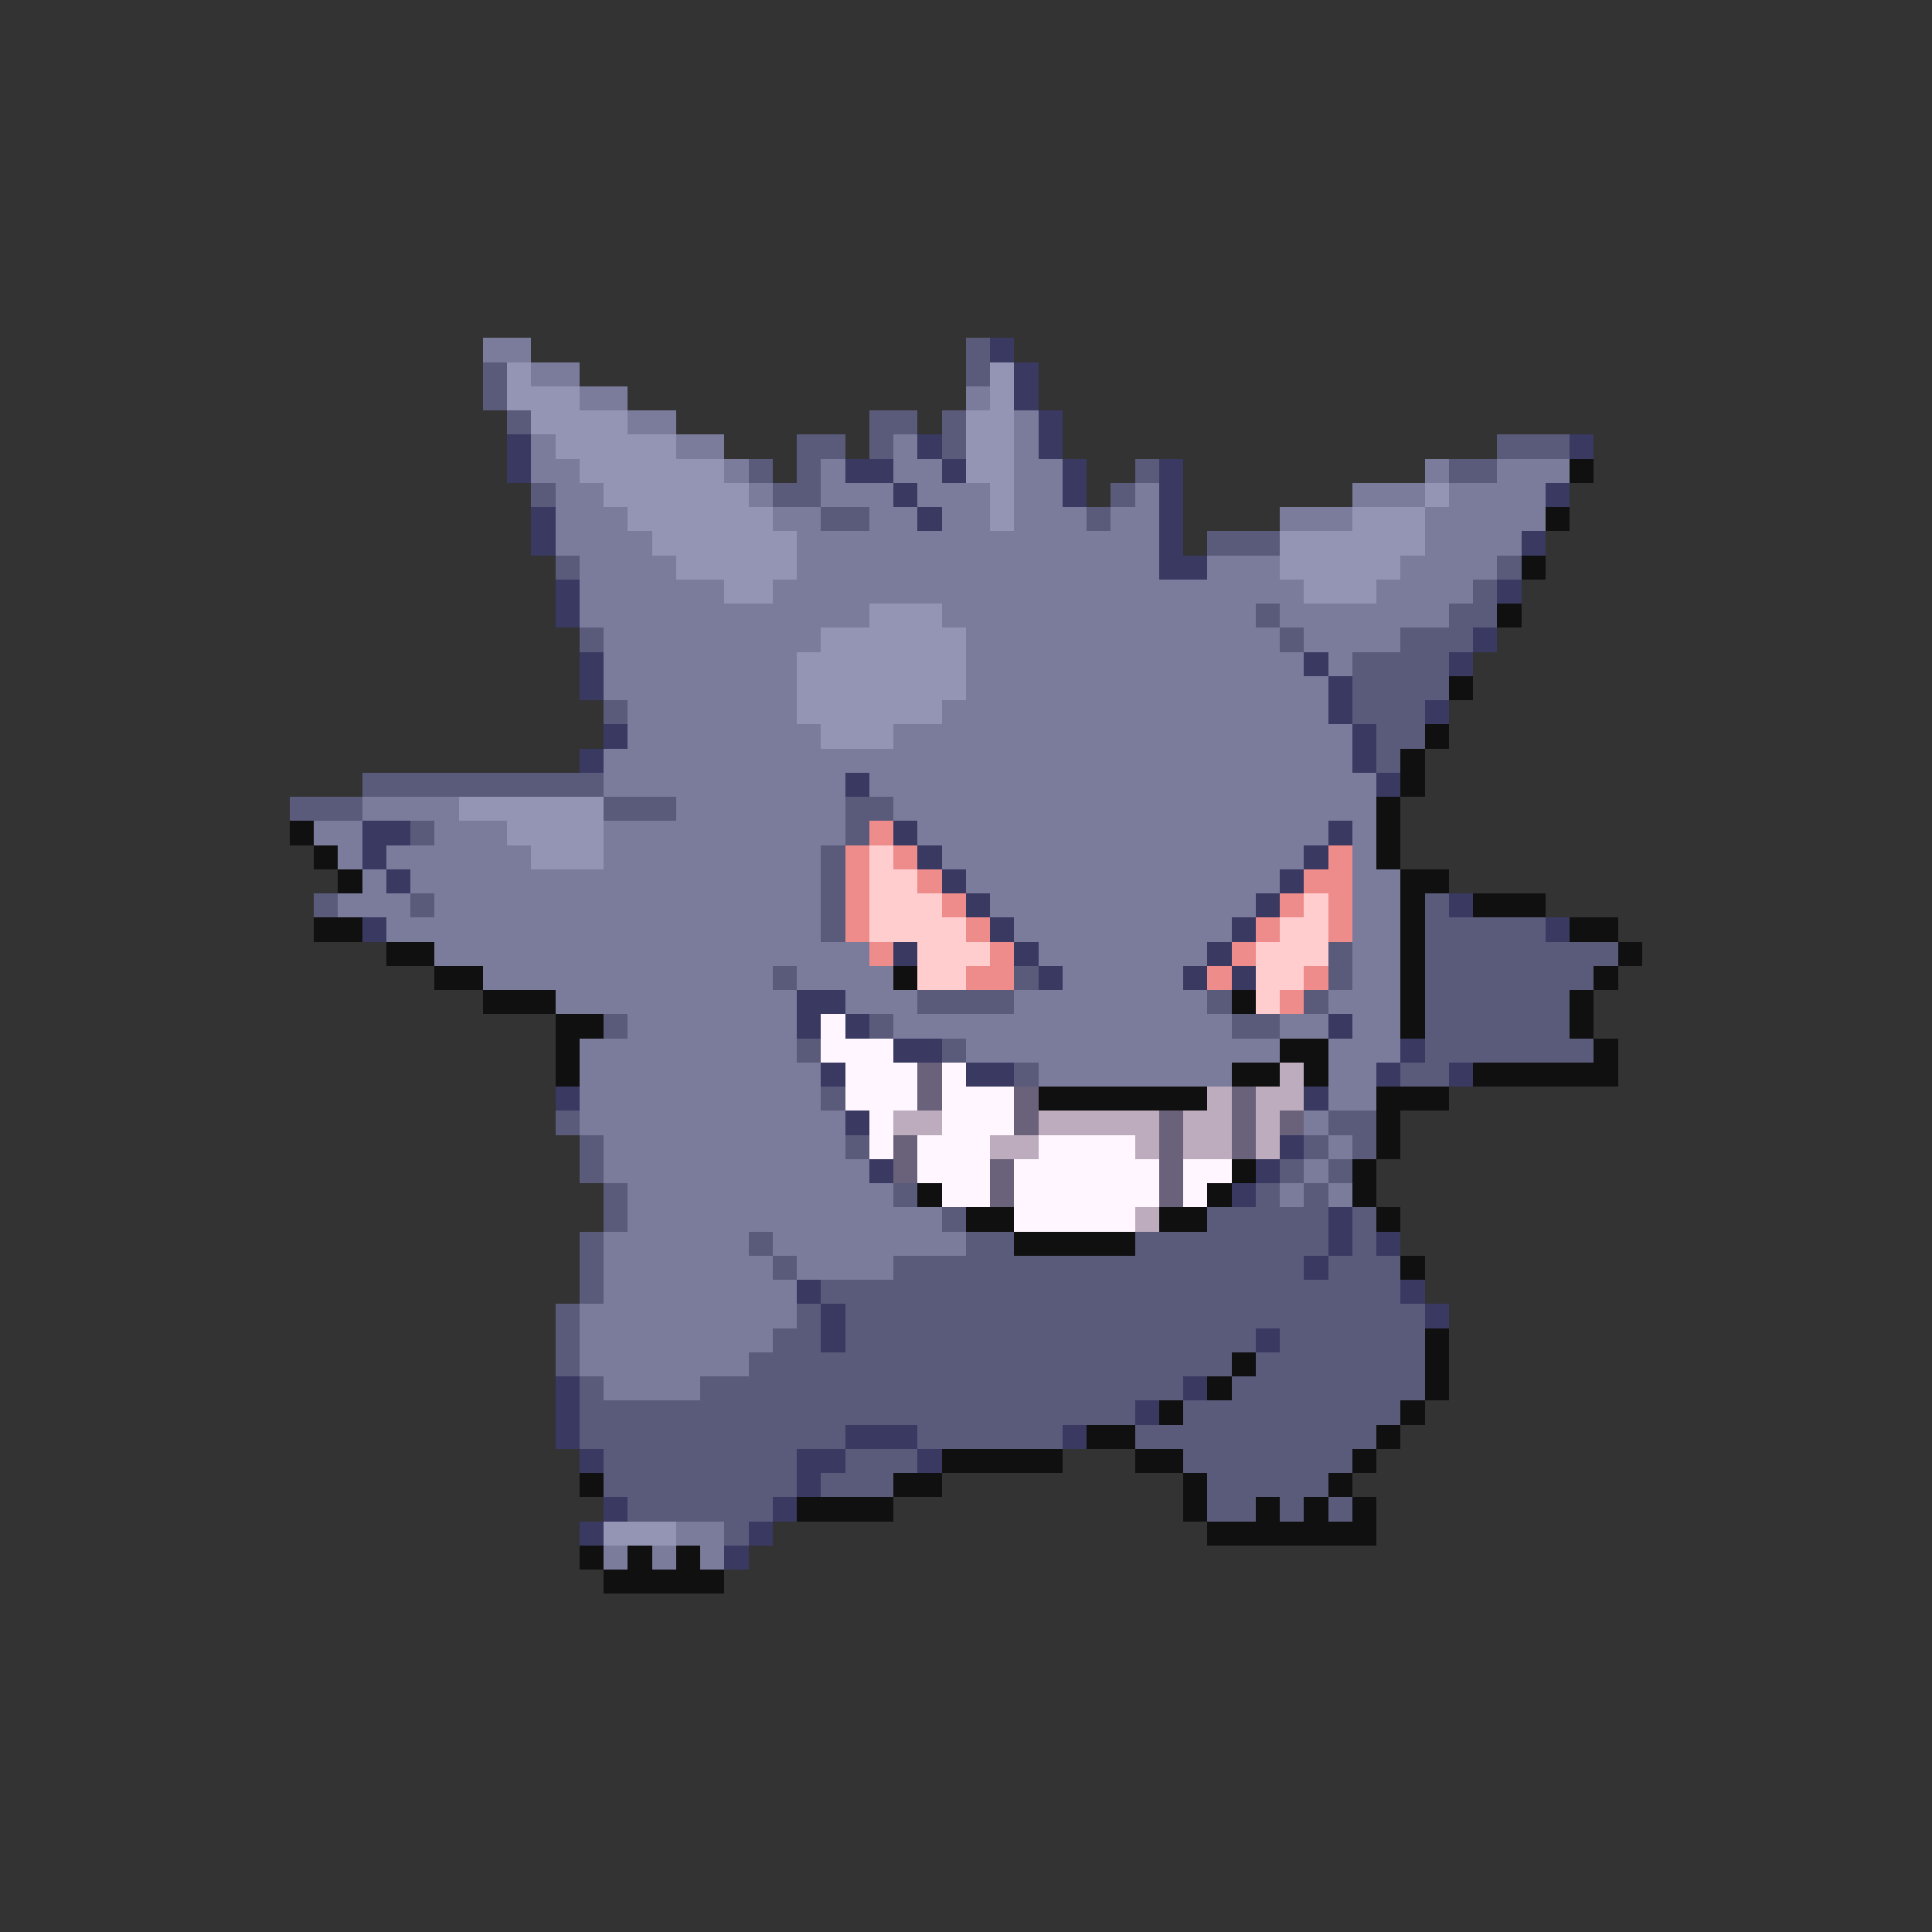 <svg xmlns="http://www.w3.org/2000/svg" viewBox="0 -0.5 80 80" shape-rendering="crispEdges">
<rect x="0" y="-0.5" width="80" height="80" fill="#333333" stroke="none"/>
<path stroke="#7b7b9c" d="M20 14h2M22 15h2M24 16h2M40 16h1M26 17h2M42 17h1M22 18h1M28 18h2M37 18h1M42 18h1M22 19h2M30 19h1M34 19h1M37 19h2M42 19h2M59 19h1M62 19h3M23 20h2M31 20h1M34 20h3M38 20h3M42 20h2M47 20h1M56 20h3M60 20h4M23 21h3M32 21h2M36 21h2M39 21h2M42 21h3M46 21h2M53 21h3M59 21h5M23 22h4M33 22h15M59 22h4M24 23h4M33 23h15M50 23h3M58 23h4M24 24h6M32 24h22M57 24h4M24 25h12M39 25h13M53 25h7M25 26h9M40 26h13M54 26h4M25 27h8M40 27h14M55 27h1M25 28h8M40 28h15M26 29h7M39 29h16M26 30h8M37 30h19M25 31h31M25 32h10M36 32h21M15 33h4M28 33h7M37 33h20M13 34h2M18 34h3M25 34h10M38 34h17M56 34h1M14 35h1M16 35h6M25 35h9M39 35h15M56 35h1M15 36h1M17 36h17M40 36h13M56 36h2M14 37h3M18 37h16M41 37h11M56 37h2M16 38h18M42 38h9M56 38h2M18 39h18M43 39h7M56 39h2M20 40h12M33 40h4M44 40h5M56 40h2M23 41h10M35 41h3M42 41h8M55 41h3M26 42h7M37 42h14M53 42h2M56 42h2M24 43h9M40 43h13M55 43h3M24 44h10M43 44h8M55 44h2M24 45h10M55 45h2M24 46h11M54 46h1M25 47h10M55 47h1M25 48h11M54 48h1M26 49h11M53 49h1M55 49h1M26 50h13M25 51h6M32 51h8M25 52h7M33 52h4M25 53h8M24 54h9M24 55h8M24 56h7M25 57h4M28 63h2M25 64h1M27 64h1M29 64h1" />
<path stroke="#5a5a7b" d="M40 14h1M20 15h1M40 15h1M20 16h1M21 17h1M36 17h2M39 17h1M33 18h2M36 18h1M39 18h1M62 18h3M31 19h1M33 19h1M47 19h1M60 19h2M22 20h1M32 20h2M46 20h1M34 21h2M45 21h1M50 22h3M23 23h1M62 23h1M61 24h1M52 25h1M60 25h2M24 26h1M53 26h1M58 26h3M56 27h4M56 28h4M25 29h1M56 29h3M57 30h2M57 31h1M15 32h10M12 33h3M25 33h3M35 33h2M17 34h1M35 34h1M34 35h1M34 36h1M13 37h1M17 37h1M34 37h1M59 37h1M34 38h1M59 38h5M55 39h1M59 39h8M32 40h1M42 40h1M55 40h1M59 40h7M38 41h4M50 41h1M54 41h1M59 41h6M25 42h1M36 42h1M51 42h2M59 42h6M33 43h1M39 43h1M59 43h7M42 44h1M58 44h2M34 45h1M23 46h1M55 46h2M24 47h1M35 47h1M54 47h1M56 47h1M24 48h1M53 48h1M55 48h1M25 49h1M37 49h1M52 49h1M54 49h1M25 50h1M39 50h1M50 50h5M56 50h1M24 51h1M31 51h1M40 51h2M47 51h8M56 51h1M24 52h1M32 52h1M37 52h17M55 52h3M24 53h1M34 53h24M23 54h1M33 54h1M35 54h24M23 55h1M32 55h2M35 55h17M53 55h6M23 56h1M31 56h20M52 56h7M24 57h1M29 57h20M51 57h8M24 58h23M49 58h9M24 59h11M38 59h6M47 59h10M25 60h8M35 60h3M49 60h7M25 61h8M34 61h3M50 61h5M26 62h6M50 62h2M53 62h1M55 62h1M30 63h1" />
<path stroke="#393962" d="M41 14h1M42 15h1M42 16h1M43 17h1M21 18h1M38 18h1M43 18h1M65 18h1M21 19h1M35 19h2M39 19h1M44 19h1M48 19h1M37 20h1M44 20h1M48 20h1M64 20h1M22 21h1M38 21h1M48 21h1M22 22h1M48 22h1M63 22h1M48 23h2M23 24h1M62 24h1M23 25h1M61 26h1M24 27h1M54 27h1M60 27h1M24 28h1M55 28h1M55 29h1M59 29h1M25 30h1M56 30h1M24 31h1M56 31h1M35 32h1M57 32h1M15 34h2M37 34h1M55 34h1M15 35h1M38 35h1M54 35h1M16 36h1M39 36h1M53 36h1M40 37h1M52 37h1M60 37h1M15 38h1M41 38h1M51 38h1M64 38h1M37 39h1M42 39h1M50 39h1M43 40h1M49 40h1M51 40h1M33 41h2M33 42h1M35 42h1M55 42h1M37 43h2M58 43h1M34 44h1M40 44h2M57 44h1M60 44h1M23 45h1M54 45h1M35 46h1M53 47h1M36 48h1M52 48h1M51 49h1M55 50h1M55 51h1M57 51h1M54 52h1M33 53h1M58 53h1M34 54h1M59 54h1M34 55h1M52 55h1M23 57h1M49 57h1M23 58h1M47 58h1M23 59h1M35 59h3M44 59h1M24 60h1M33 60h2M38 60h1M33 61h1M25 62h1M32 62h1M24 63h1M31 63h1M30 64h1" />
<path stroke="#9494b4" d="M21 15h1M41 15h1M21 16h3M41 16h1M22 17h4M40 17h2M23 18h5M40 18h2M24 19h6M40 19h2M25 20h6M41 20h1M59 20h1M26 21h6M41 21h1M56 21h3M27 22h6M53 22h6M28 23h5M53 23h5M30 24h2M54 24h3M36 25h3M34 26h6M33 27h7M33 28h7M33 29h6M34 30h3M19 33h6M21 34h4M22 35h3M25 63h3" />
<path stroke="#101010" d="M65 19h1M64 21h1M63 23h1M62 25h1M60 28h1M59 30h1M58 31h1M58 32h1M57 33h1M12 34h1M57 34h1M13 35h1M57 35h1M14 36h1M58 36h2M58 37h1M61 37h3M13 38h2M58 38h1M65 38h2M16 39h2M58 39h1M67 39h1M18 40h2M37 40h1M58 40h1M66 40h1M20 41h3M51 41h1M58 41h1M65 41h1M23 42h2M58 42h1M65 42h1M23 43h1M53 43h2M66 43h1M23 44h1M51 44h2M54 44h1M61 44h6M43 45h7M57 45h3M57 46h1M57 47h1M51 48h1M56 48h1M38 49h1M50 49h1M56 49h1M40 50h2M48 50h2M57 50h1M42 51h5M58 52h1M59 55h1M51 56h1M59 56h1M50 57h1M59 57h1M48 58h1M58 58h1M45 59h2M57 59h1M39 60h5M47 60h2M56 60h1M24 61h1M37 61h2M49 61h1M55 61h1M33 62h4M49 62h1M52 62h1M54 62h1M56 62h1M50 63h7M24 64h1M26 64h1M28 64h1M25 65h5" />
<path stroke="#ee8b8b" d="M36 34h1M35 35h1M37 35h1M55 35h1M35 36h1M38 36h1M54 36h2M35 37h1M39 37h1M53 37h1M55 37h1M35 38h1M40 38h1M52 38h1M55 38h1M36 39h1M41 39h1M51 39h1M40 40h2M50 40h1M54 40h1M53 41h1" />
<path stroke="#ffcdcd" d="M36 35h1M36 36h2M36 37h3M54 37h1M36 38h4M53 38h2M38 39h3M52 39h3M38 40h2M52 40h2M52 41h1" />
<path stroke="#fff6ff" d="M34 42h1M34 43h3M35 44h3M39 44h1M35 45h3M39 45h3M36 46h1M39 46h3M36 47h1M38 47h3M43 47h4M38 48h3M42 48h6M49 48h2M39 49h2M42 49h6M49 49h1M42 50h5" />
<path stroke="#6a627b" d="M38 44h1M38 45h1M42 45h1M51 45h1M42 46h1M48 46h1M51 46h1M53 46h1M37 47h1M48 47h1M51 47h1M37 48h1M41 48h1M48 48h1M41 49h1M48 49h1" />
<path stroke="#bdacbd" d="M53 44h1M50 45h1M52 45h2M37 46h2M43 46h5M49 46h2M52 46h1M41 47h2M47 47h1M49 47h2M52 47h1M47 50h1" />
</svg>